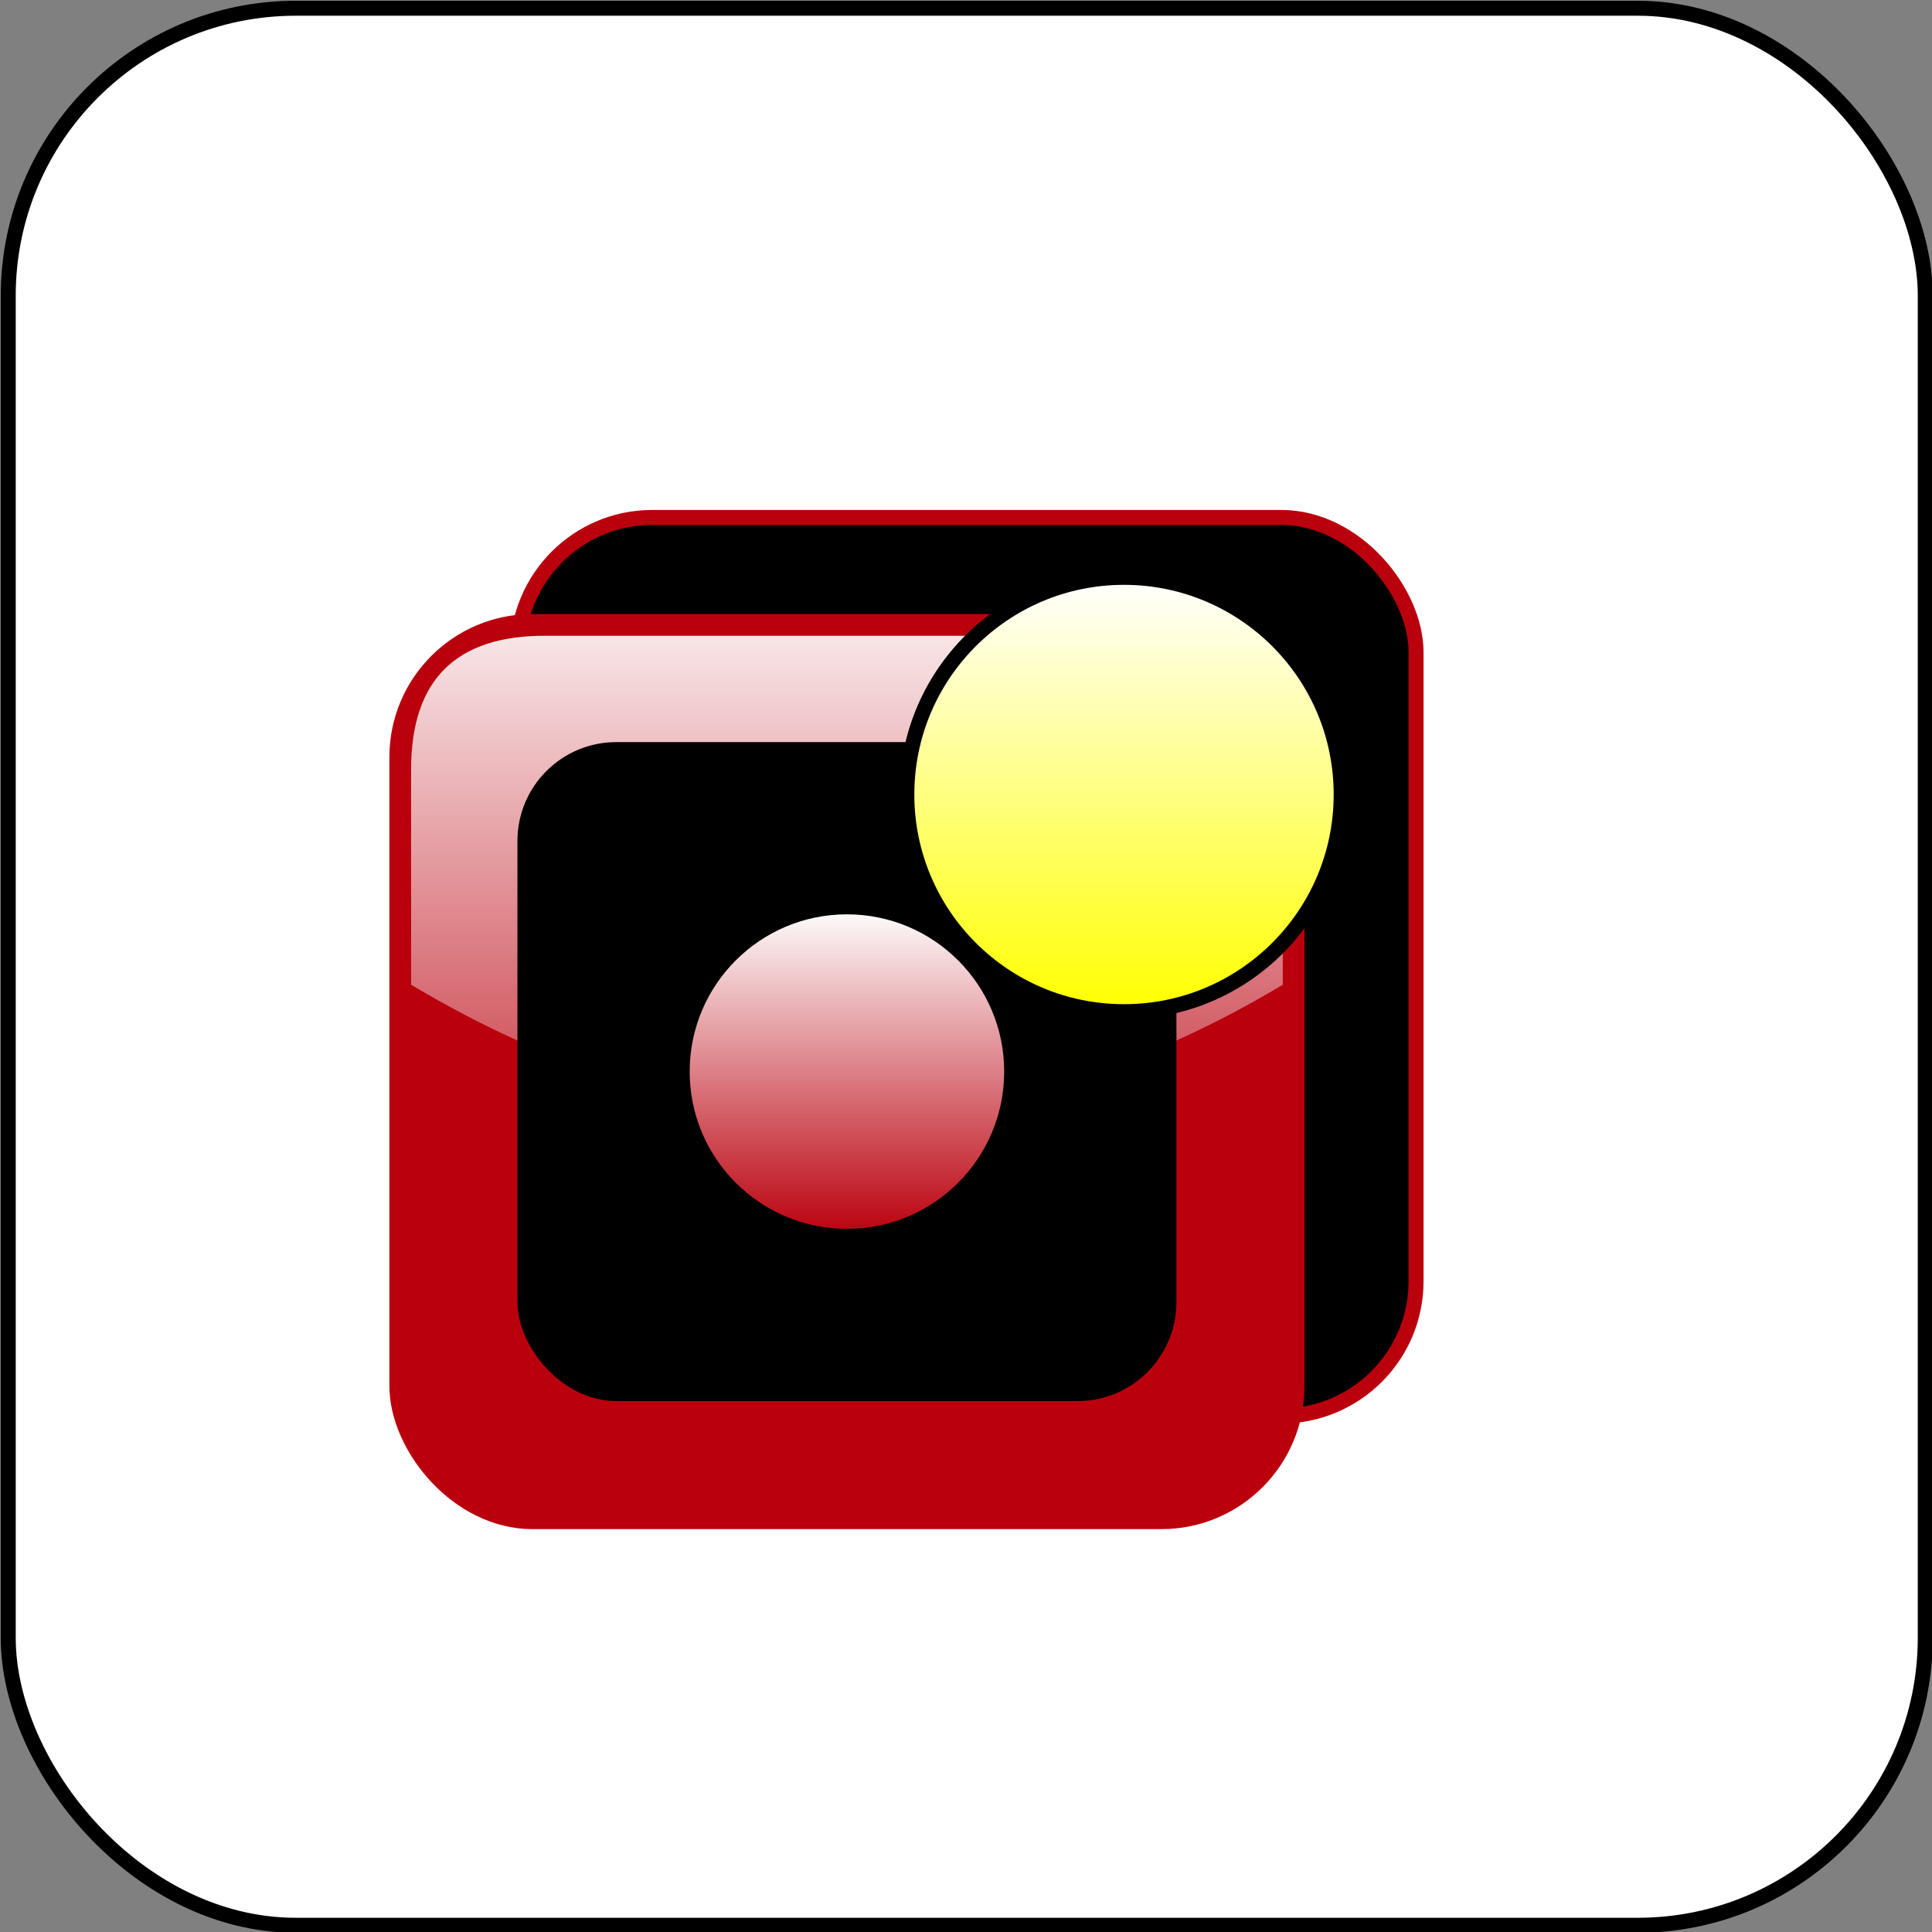 <?xml version="1.0" encoding="UTF-8"?>
<!DOCTYPE svg PUBLIC "-//W3C//DTD SVG 1.1//EN" "http://www.w3.org/Graphics/SVG/1.1/DTD/svg11.dtd">
<svg xmlns="http://www.w3.org/2000/svg" xmlns:xlink="http://www.w3.org/1999/xlink" version="1.1" width="1290px" height="1290px" viewBox="-0.5 -0.5 1290 1290" content="&lt;mxfile host=&quot;app.diagrams.net&quot; modified=&quot;2020-08-23T16:44:44.828Z&quot; agent=&quot;5.0 (Windows NT 10.0; Win64; x64) AppleWebKit/537.36 (KHTML, like Gecko) Chrome/84.0.415.135 Safari/537.36&quot; etag=&quot;7yKdUjlsOpE0gtyK3PUy&quot; version=&quot;13.6.4&quot; type=&quot;github&quot; pages=&quot;2&quot;&gt;&lt;diagram id=&quot;e-yMK6qeZy1Brl9lkRHt&quot; name=&quot;Page-1&quot;&gt;xZZdj6MgFIZ/jZebKFjTXo7tfGR3m2zSzX7dTIiiMkVxka52fv2CImrVbCdrptwI7+EAvg+gFtym1SNHebJnIaYWsMPKgjsLAGB7QD6Ucm4UB8B1o8SchFrrhAN5xVq0tXoiIS4GHQVjVJB8KAYsy3AgBhrinJXDbhGjw1lzFOORcAgQHavfSSgSrXq23QWeMIkTPfWmDaSo7ayFIkEhK3sSvLfgljMmmlpabTFV7rW+NHkPM1GzMI4zcU3Cpy/58fk197/uP67h79XnA/xRftCj/EH0pF9YL1acWwfKhAh8yFGg2qXEbEE/ESmVLUdWUZE3vkekwnIqPyKUbhllvE6Hdl2kHlNUKBiqztkpC1XveohCcHbEvRz/TqbsTKQ13lGp49du3wFzgauepG14xCzFgp9lFx1drTUSvSnbZtkBNnyTHlsjIr2pYjN057usaOunMYhT9G0T+HDD9y8k8O5+Rr/Cd8BgLB1a34dyNYaaWbub68wjFkGiGzM0JpjNA7KHgJzVzQmtbk3IGXMYMctYhhci4FwQ8MYEzDHqEzDi4gTA+11V154R7ffgLCxh/sX9JFc2Mt91J8w34uLmw3+bL0eRH2Xlx1sxzG/4C0APsjTfEo5CIt3sxaK69GI7wuU0hGU1KK6Mm/+e/BevtXtxWMCYl/wxGPMy4uK83NvwWpDL3O24AC9vM+QF3QleYIoXeDsv2ez+8epY71cZ3v8F&lt;/diagram&gt;&lt;diagram name=&quot;Page-2&quot; id=&quot;ilnkzDhpU4EKcVpdEVTx&quot;&gt;xZfLjpswFIafhuVI2AbCLJvLpFJbaaosqq4qFxywxmBknIH06WvAXBwYTSJBwgb79w3+7/gYLLRJyr3AWfyDh4RZ0A5LC20tCKHtQXWrlLNWAPIbJRI0bDTQCwf6j2jR1uqJhiQ3OkrOmaSZKQY8TUkgDQ0LwQuz25Ezc9UMR2QkHALMxuovGspYq55t9w1fCY1ivfRz25DgtrMW8hiHvBhIaGehjeBcNqWk3BBWudf68t1Nfq/I3z8OkOdve7ravf7cPzWTvdwypHsFQVI579Sa5TtmJ+2Xfld5bg0sYirJIcNBVS9UlFhoHcuEqRpQRZxnDbYjLYlaah0xnFfMbFUW/JSGlVp3zaXgbx0FUHU4UsY2nHFRr4Ve6kvp+rGIkKS84PiJCaAjo2Ka8IRIcVbj2oB2NEwdzk/Q00IxCA7oazEeBEavYh2SUTd9b7sqaOdvoADnp3BhrF1fV9AZjFl/UUO209yW4uP6Jh9/TKfbuUM4nTg7G7Q4m85nk8eQ1NVsapBtnqpHvhEZxLqyGDXbpAbch2NzHo1tIuGNQKY8JUtiARdYJnKdO5Xq3MUynXu/THftbtIQjF1zr/SmHndExHEmiHTi7ES8z4moWdTXWmXSrWw+3hoTB39zPgkcUmXxoO1YX4O2LRVqGcrTmp6ojLvnGeVffEMAOIaoPiPHEDtxdoirx0CcEdZHyXUpiN6zCRE5ExDhFER4O0RV7X8T6rbB3xba/Qc=&lt;/diagram&gt;&lt;/mxfile&gt;"><rect x="-0.5" y="-0.5" width="1290" height="1290" fill="#808080" stroke="none"/><defs><linearGradient x1="0%" y1="0%" x2="0%" y2="100%" id="mx-gradient-ffffff-0.9-ffffff-0.1-s-0"><stop offset="0%" style="stop-color:#ffffff;stop-opacity:0.9"/><stop offset="100%" style="stop-color:#ffffff;stop-opacity:0.1"/></linearGradient><linearGradient x1="0%" y1="100%" x2="0%" y2="0%" id="mx-gradient-ffffff-1-ffff00-1-s-0"><stop offset="0%" style="stop-color:#FFFF00"/><stop offset="100%" style="stop-color:#ffffff"/></linearGradient><linearGradient x1="0%" y1="100%" x2="0%" y2="0%" id="mx-gradient-ffffff-1-ba000d-1-s-0"><stop offset="0%" style="stop-color:#BA000D"/><stop offset="100%" style="stop-color:#ffffff"/></linearGradient></defs><g><rect x="5" y="5" width="1280" height="1280" rx="192" ry="192" fill="#ffffff" stroke="#000000" stroke-width="10" pointer-events="all"/><rect x="345" y="345" width="600" height="600" rx="90" ry="90" fill="#000000" stroke="#ba000d" stroke-width="10" pointer-events="all"/><rect x="265" y="415" width="600" height="600" rx="90" ry="90" fill="#ba000d" stroke="#ba000d" stroke-width="11" pointer-events="all"/><rect x="275" y="425" width="580" height="580" rx="87" ry="87" fill="#ba000d" stroke="none" pointer-events="all"/><path d="M 363.15 424 Q 274 424 274 513.15 L 274 657 Q 565 831 856 657 L 856 513.15 Q 856 424 766.85 424 Z" fill="url(#mx-gradient-ffffff-0.9-ffffff-0.1-s-0)" stroke="none" pointer-events="all"/><rect x="345" y="495" width="440" height="440" rx="66" ry="66" fill="#000000" stroke="none" pointer-events="all"/><ellipse cx="750" cy="530" rx="145" ry="145" fill="url(#mx-gradient-ffffff-1-ffff00-1-s-0)" stroke="#000000" stroke-width="10" pointer-events="all"/><ellipse cx="565" cy="715" rx="110" ry="110" fill="url(#mx-gradient-ffffff-1-ba000d-1-s-0)" stroke="#000000" stroke-width="10" pointer-events="all"/></g></svg>